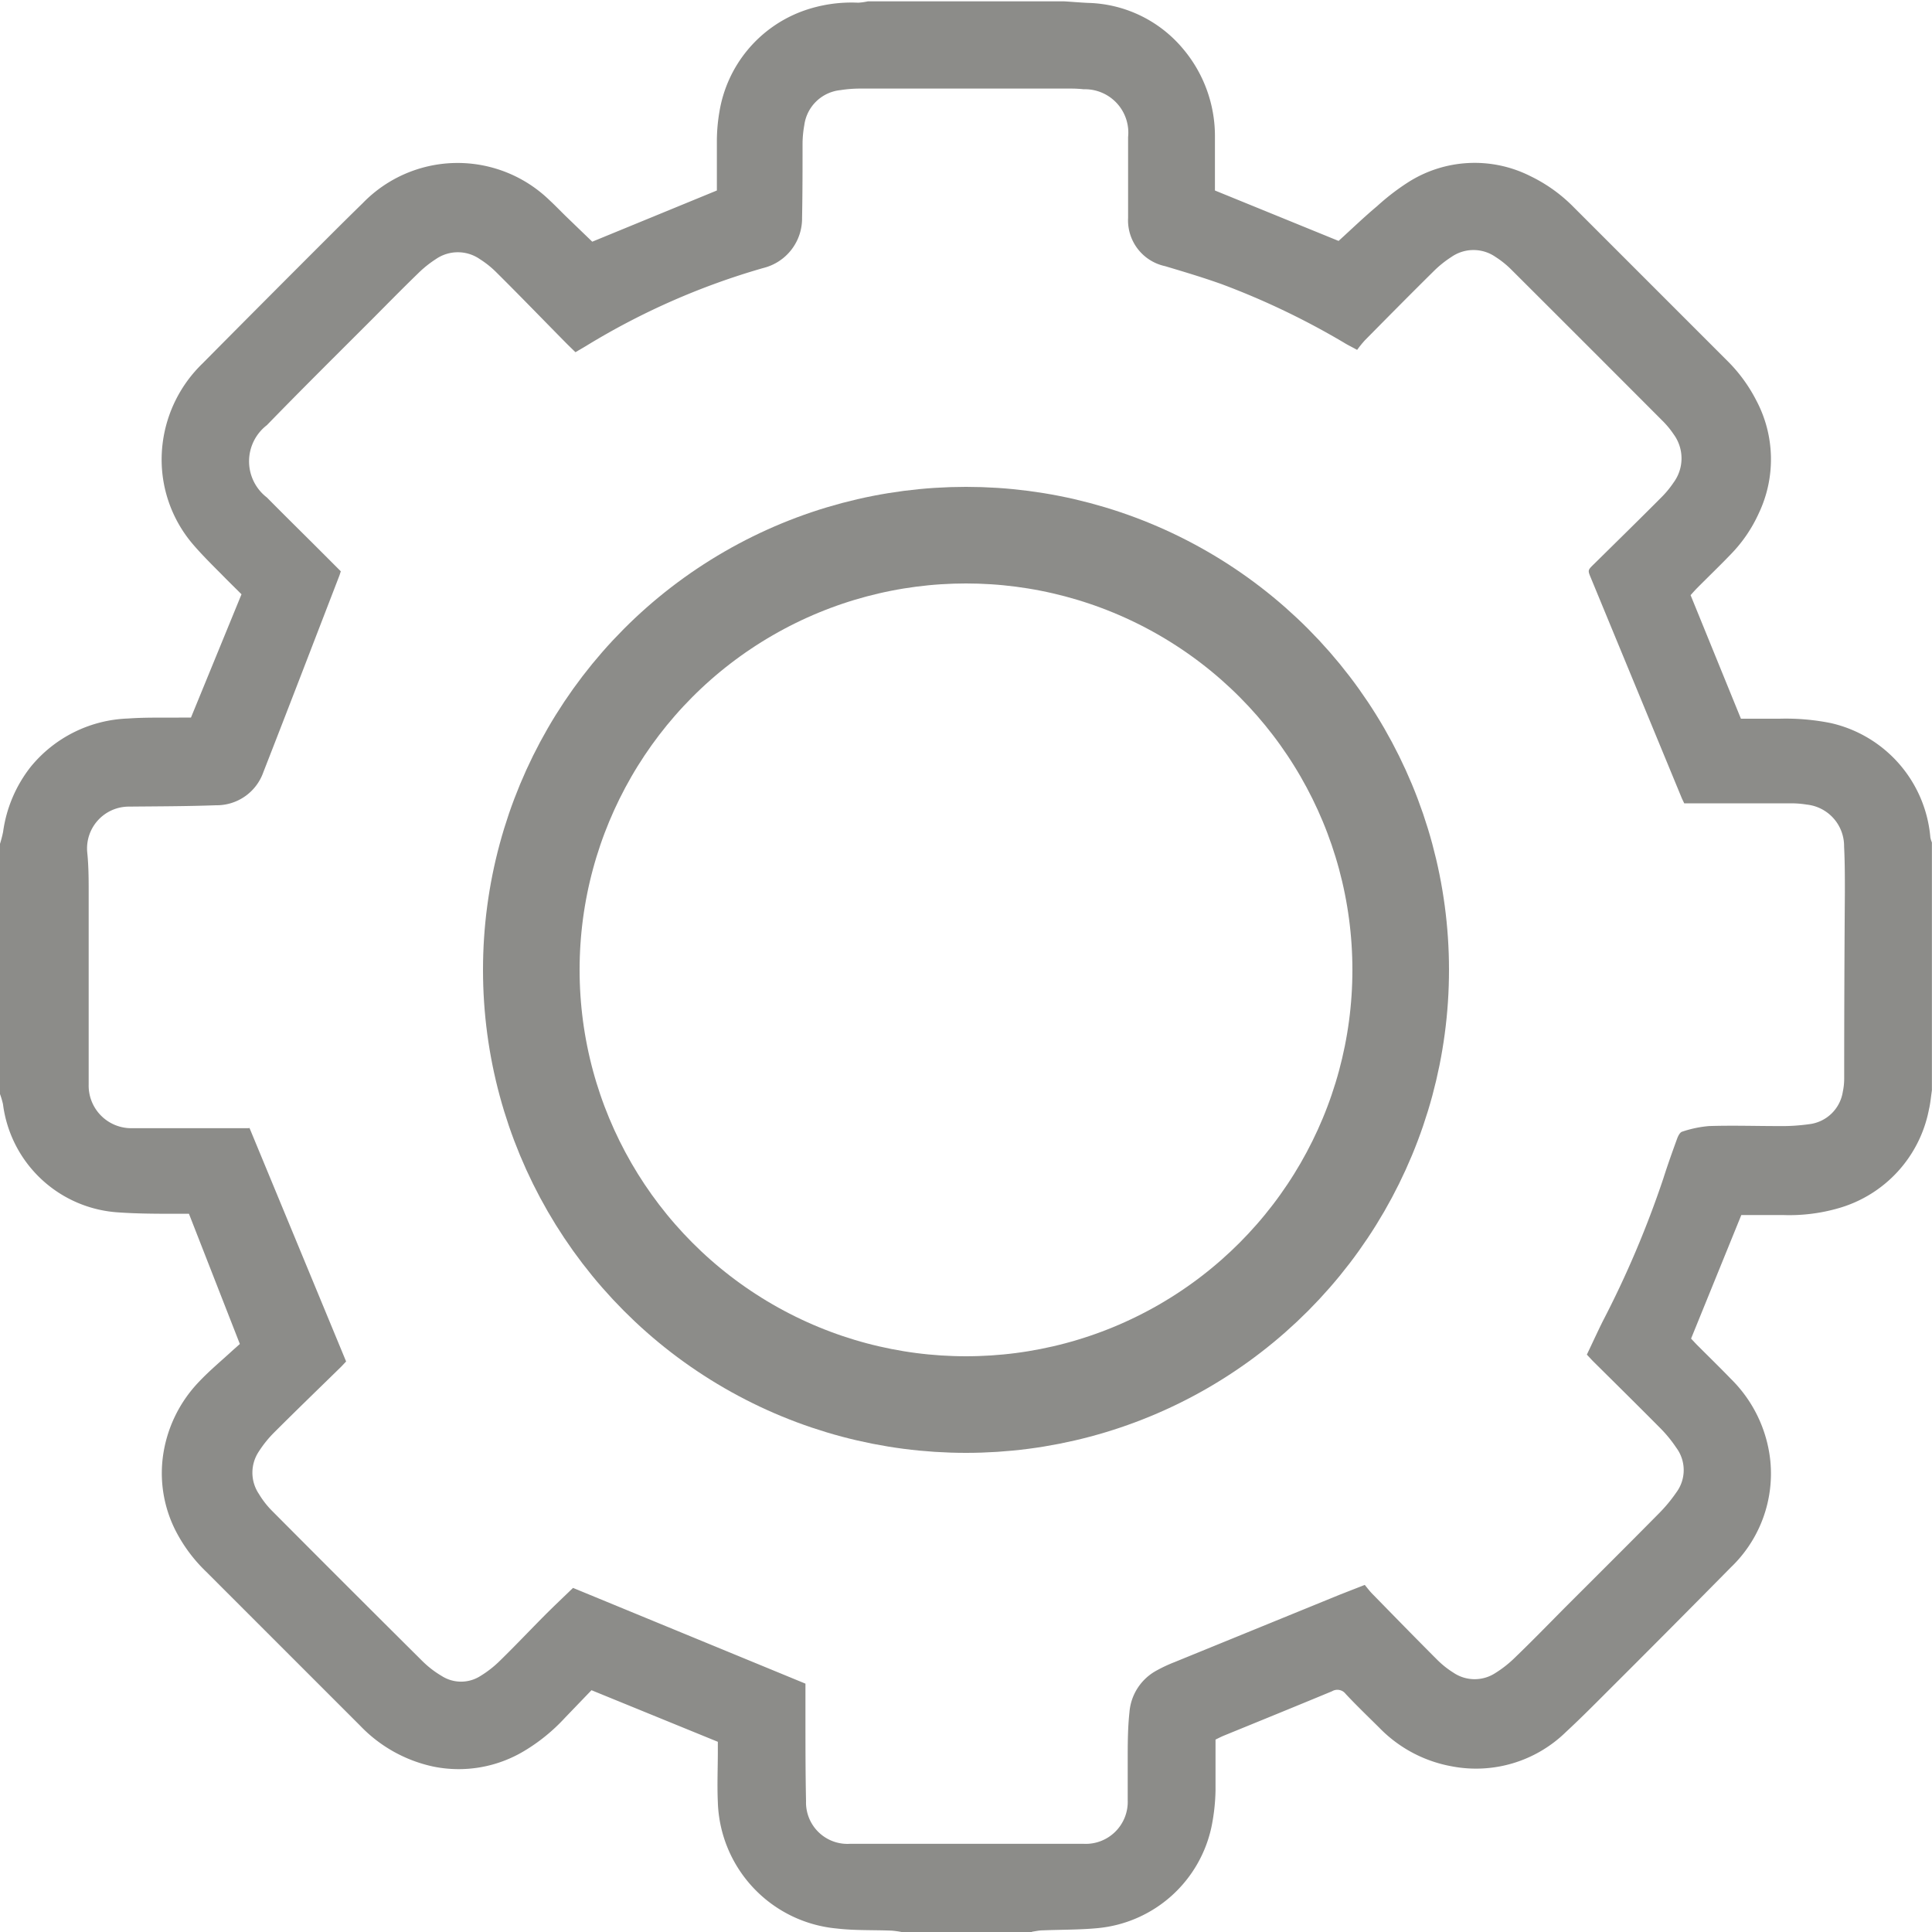 <svg xmlns="http://www.w3.org/2000/svg" xmlns:xlink="http://www.w3.org/1999/xlink" viewBox="0 0 20 20"><defs><style>.a,.b{fill:none;}.b{stroke:#8c8c89;}.c{clip-path:url(#a);}.d{fill:#8c8c89;fill-rule:evenodd;}.e{stroke:none;}</style><clipPath id="a"><path class="a" d="M0-504.96H20v20H0Z" transform="translate(0 504.96)"/></clipPath></defs><g transform="translate(-1331 -219.96)"><g class="b" transform="translate(1336 225)"><circle class="e" cx="5" cy="5" r="5"/><circle class="a" cx="5" cy="5" r="4.5"/></g><g transform="translate(1331 724.92)"><g class="c" transform="translate(0 -504.96)"><g transform="translate(0 0)"><path class="d" d="M-62.636-283.147l1,2.417c-.021.022-.038.041-.056.059-.229.224-.459.446-.685.672a1.172,1.172,0,0,0-.162.2.394.394,0,0,0,0,.44.922.922,0,0,0,.133.172q.778.782,1.56,1.559a1.024,1.024,0,0,0,.2.154.372.372,0,0,0,.4,0,1.1,1.1,0,0,0,.2-.156c.159-.155.311-.316.467-.473.094-.094.19-.185.292-.283l2.406.991c0,.121,0,.231,0,.342,0,.291,0,.583.006.874a.429.429,0,0,0,.457.442q1.207,0,2.414,0a.435.435,0,0,0,.459-.452c0-.136,0-.272,0-.409,0-.168,0-.336.018-.5a.539.539,0,0,1,.285-.435,1.513,1.513,0,0,1,.18-.084l1.715-.7.256-.1c.025.03.048.061.074.088.224.229.447.458.673.684a.945.945,0,0,0,.17.136.392.392,0,0,0,.432.006,1.183,1.183,0,0,0,.208-.164c.169-.163.333-.331.5-.5.327-.327.655-.653.98-.982a1.584,1.584,0,0,0,.188-.225.388.388,0,0,0,0-.463,1.357,1.357,0,0,0-.163-.2c-.23-.232-.462-.461-.694-.691-.024-.024-.047-.05-.069-.073.057-.119.108-.231.163-.342A10.32,10.32,0,0,0-48-282.625c.044-.139.093-.276.143-.413.01-.027.029-.065.052-.071a1.181,1.181,0,0,1,.277-.058c.24-.008.481,0,.722,0a2.011,2.011,0,0,0,.312-.019.4.4,0,0,0,.352-.338.655.655,0,0,0,.014-.132q0-.965.007-1.929c0-.158,0-.317-.008-.475a.432.432,0,0,0-.387-.435,1.007,1.007,0,0,0-.161-.013h-1.107c-.014-.03-.024-.049-.032-.07l-.935-2.265c-.033-.079-.032-.079.035-.144.23-.227.461-.453.689-.682a1.025,1.025,0,0,0,.133-.16.422.422,0,0,0,0-.5.908.908,0,0,0-.115-.139q-.782-.784-1.566-1.566a.966.966,0,0,0-.162-.13.4.4,0,0,0-.457,0,1.106,1.106,0,0,0-.184.148c-.239.236-.475.475-.711.714a1.125,1.125,0,0,0-.081.1c-.058-.032-.1-.052-.135-.074a7.925,7.925,0,0,0-1.266-.606c-.193-.069-.39-.128-.588-.187a.485.485,0,0,1-.382-.5c0-.057,0-.114,0-.171,0-.222,0-.444,0-.665A.449.449,0,0,0-54-293.9a1.245,1.245,0,0,0-.133-.007h-2.186a1.313,1.313,0,0,0-.2.016.42.42,0,0,0-.374.363,1.111,1.111,0,0,0-.018.189c0,.257,0,.513-.005.77a.528.528,0,0,1-.4.519,7.426,7.426,0,0,0-1.837.808c-.035.021-.07.041-.109.064l-.085-.083c-.245-.248-.488-.5-.734-.744a.982.982,0,0,0-.17-.136.4.4,0,0,0-.457,0,1.145,1.145,0,0,0-.184.148c-.159.154-.315.313-.471.47-.365.365-.732.728-1.093,1.1a.472.472,0,0,0,0,.749c.158.16.318.318.478.477l.287.287c-.006.019-.01.031-.014.043-.262.679-.523,1.359-.788,2.037a.512.512,0,0,1-.491.342c-.3.011-.6.011-.9.014a.433.433,0,0,0-.432.473c.016.154.015.31.015.465,0,.5,0,1,0,1.5,0,.146,0,.292,0,.437a.441.441,0,0,0,.451.454c.047,0,.1,0,.143,0h1.059Zm8.1,8.323h-1.35a.989.989,0,0,0-.1-.014c-.19-.008-.381,0-.569-.022a1.356,1.356,0,0,1-1.233-1.31c-.008-.174,0-.348,0-.523,0-.034,0-.068,0-.1l-1.308-.534-.275.286a1.893,1.893,0,0,1-.418.341,1.317,1.317,0,0,1-.942.164,1.474,1.474,0,0,1-.76-.424l-1.593-1.593a1.6,1.6,0,0,1-.3-.393,1.313,1.313,0,0,1-.151-.78,1.382,1.382,0,0,1,.375-.793c.11-.117.236-.221.354-.33l.07-.062-.527-1.348h-.117c-.2,0-.406,0-.608-.014a1.285,1.285,0,0,1-1.2-1.12.826.826,0,0,0-.035-.116v-2.567a1.3,1.3,0,0,0,.036-.136,1.392,1.392,0,0,1,.286-.674,1.361,1.361,0,0,1,1.008-.5c.192-.014.386-.007.579-.01.025,0,.049,0,.072,0l.523-1.276c-.073-.073-.144-.142-.212-.212-.1-.1-.2-.2-.286-.3a1.35,1.35,0,0,1-.317-1.061,1.387,1.387,0,0,1,.411-.816q.659-.665,1.321-1.326.168-.168.338-.334a1.367,1.367,0,0,1,1.935-.029c.065.06.126.125.19.186l.251.242,1.29-.53c0-.174,0-.339,0-.5a1.8,1.8,0,0,1,.026-.312,1.341,1.341,0,0,1,.859-1.044,1.48,1.48,0,0,1,.578-.088.659.659,0,0,0,.1-.014h2.034c.081.005.162.012.244.016a1.324,1.324,0,0,1,.981.471,1.4,1.4,0,0,1,.334.918c0,.183,0,.366,0,.553l1.28.522c.144-.131.267-.25.4-.361a2.375,2.375,0,0,1,.323-.248,1.281,1.281,0,0,1,1.262-.062,1.607,1.607,0,0,1,.453.326l1.579,1.579a1.611,1.611,0,0,1,.308.419,1.3,1.3,0,0,1,.026,1.164,1.483,1.483,0,0,1-.287.423c-.114.119-.233.233-.349.35-.024.024-.047.05-.071.077l.521,1.279c.137,0,.266,0,.4,0a2.364,2.364,0,0,1,.529.045,1.329,1.329,0,0,1,1.032,1.184.267.267,0,0,0,.016.052v2.567c-.01.065-.015.131-.03.194a1.323,1.323,0,0,1-.939,1.026,1.831,1.831,0,0,1-.573.07h-.431l-.52,1.279c.025.027.046.05.068.072.114.114.23.227.342.343a1.392,1.392,0,0,1,.41.847A1.343,1.343,0,0,1-47.3-278.6q-.637.646-1.28,1.287c-.141.141-.282.283-.428.418a1.331,1.331,0,0,1-1.182.356,1.389,1.389,0,0,1-.751-.4c-.117-.116-.236-.23-.348-.35a.108.108,0,0,0-.141-.027c-.374.155-.749.308-1.124.461-.026.011-.051.024-.082.039,0,.178,0,.356,0,.532a2.075,2.075,0,0,1-.039.358,1.332,1.332,0,0,1-1.181,1.062c-.189.018-.379.015-.569.023-.037,0-.074.009-.111.014" transform="translate(65.219 294.824)"/></g></g></g></g></svg>